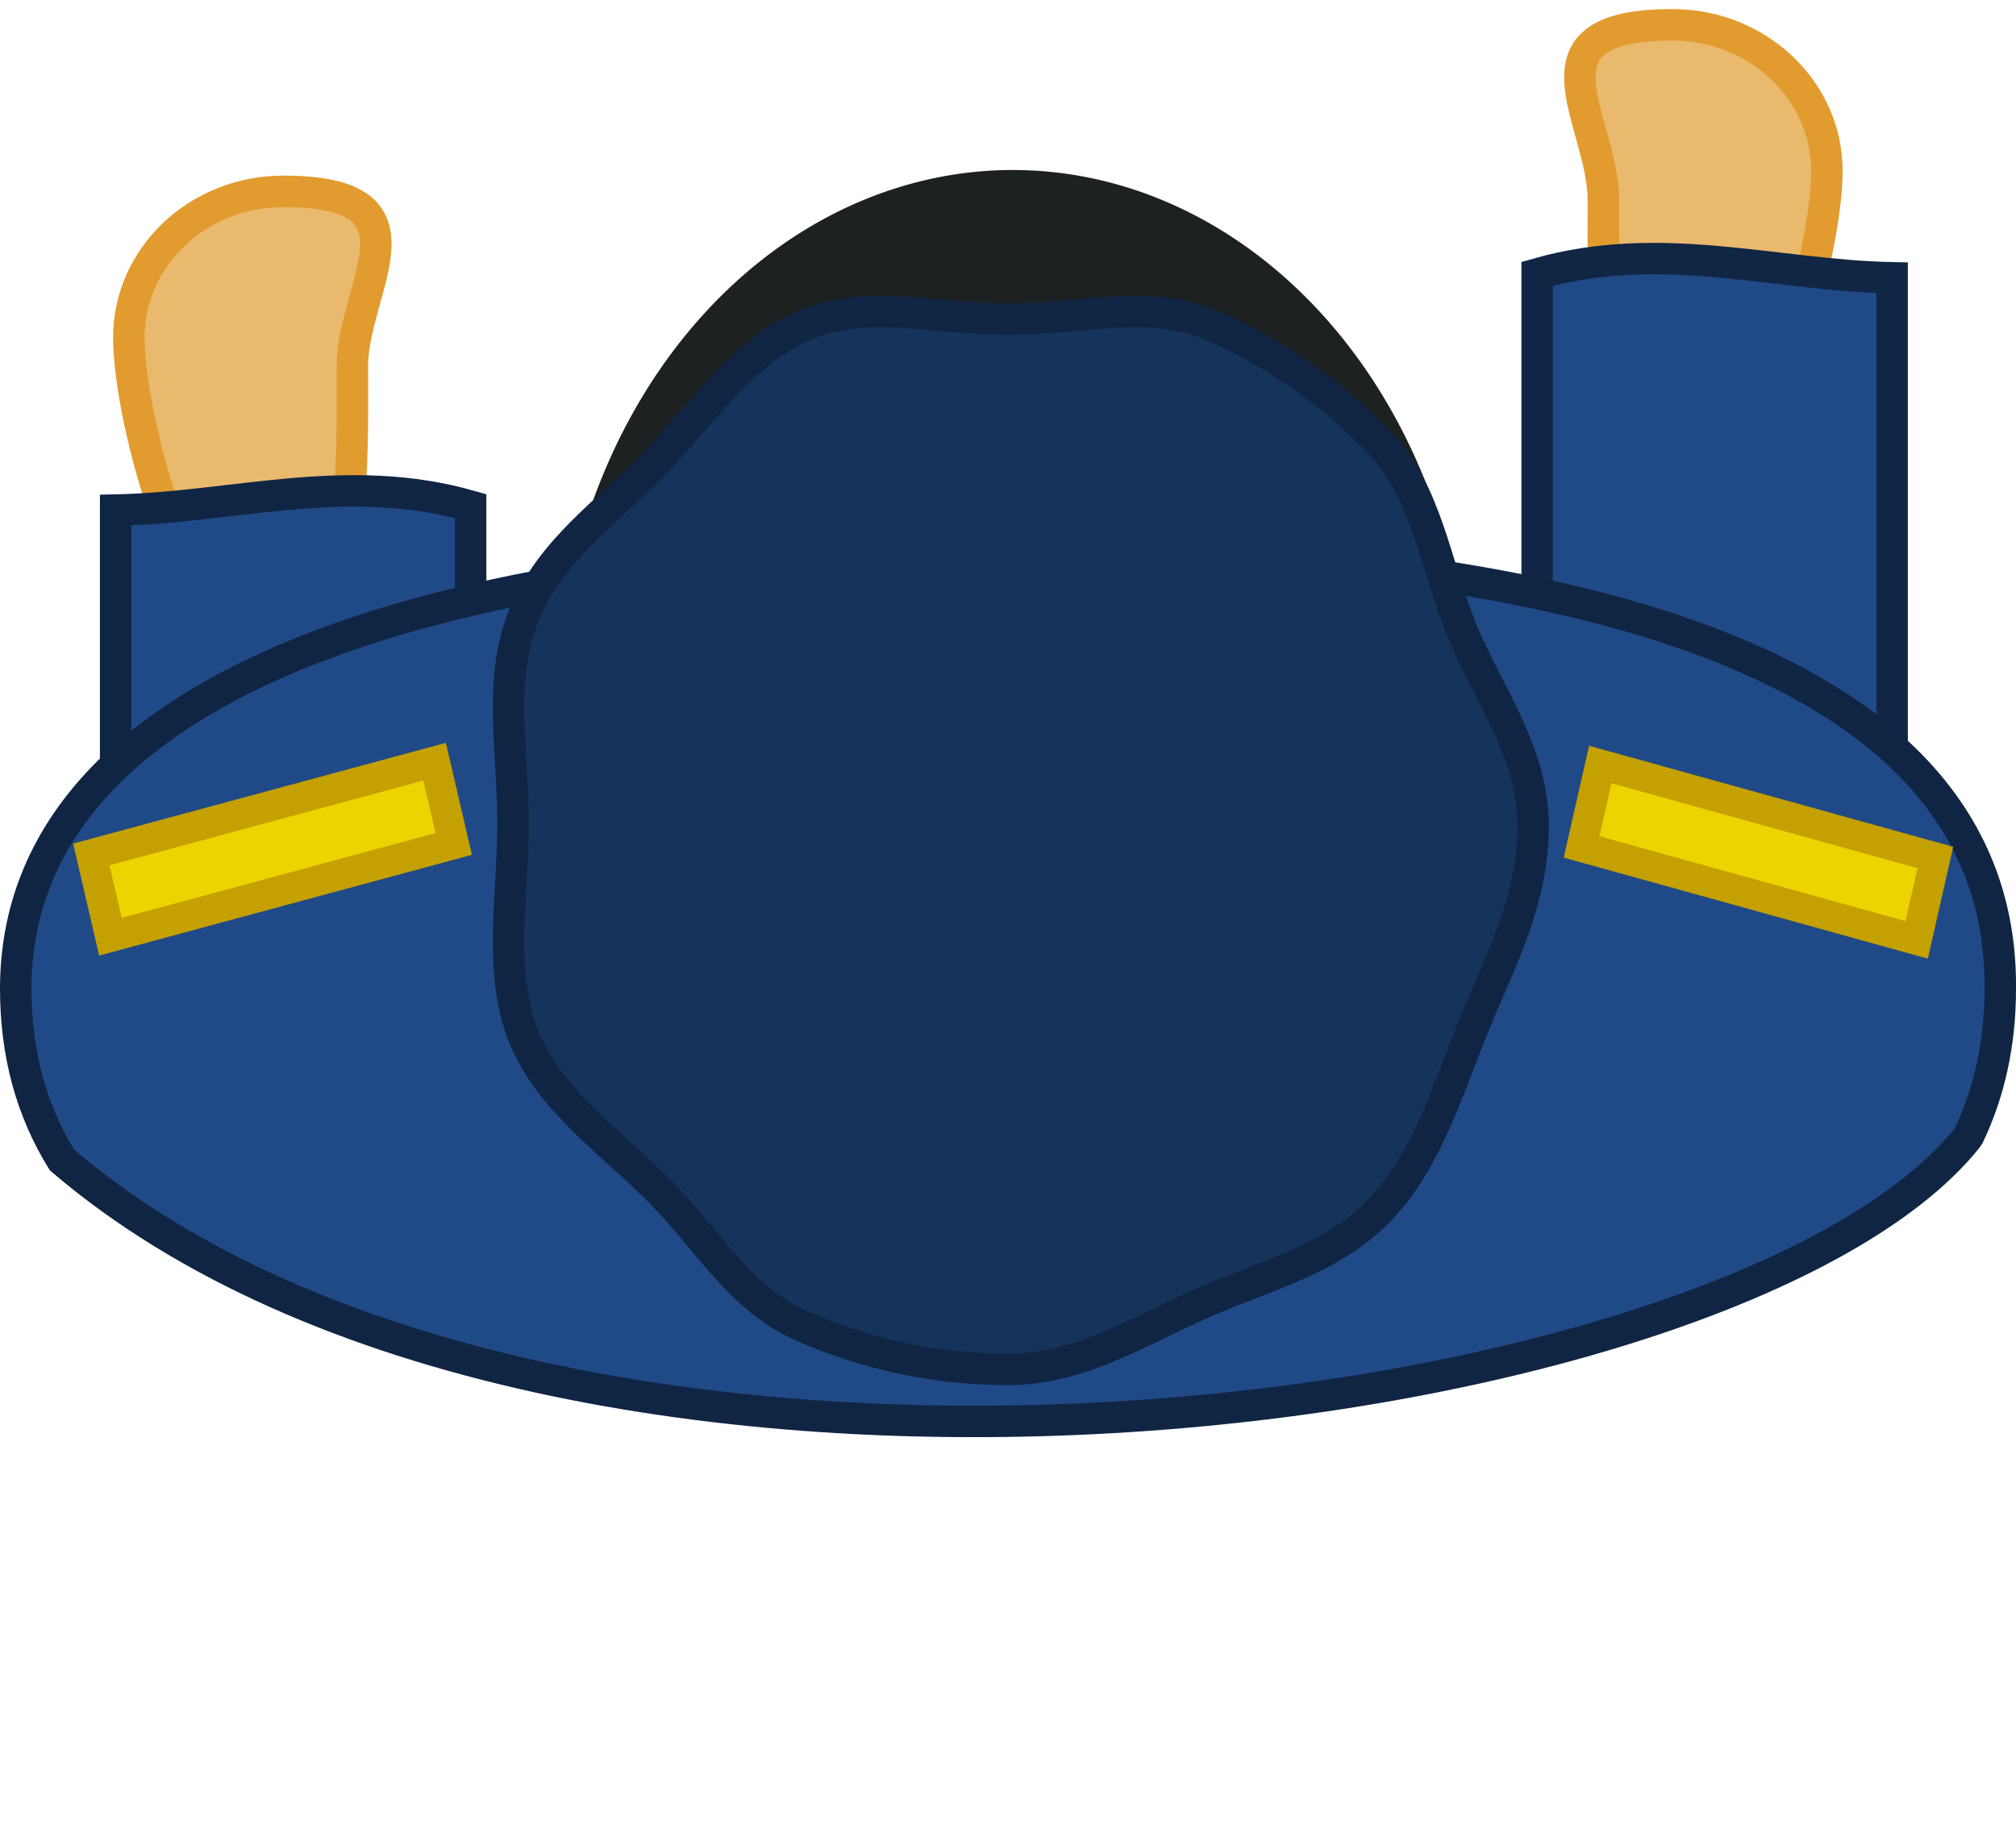 <?xml version="1.0" encoding="UTF-8" standalone="no"?>
<!-- Created with Inkscape (http://www.inkscape.org/) -->

<svg
   xmlns:dc="http://purl.org/dc/elements/1.1/"
   xmlns:cc="http://creativecommons.org/ns#"
   xmlns:rdf="http://www.w3.org/1999/02/22-rdf-syntax-ns#"
   xmlns:svg="http://www.w3.org/2000/svg"
   xmlns="http://www.w3.org/2000/svg"
   xmlns:sodipodi="http://sodipodi.sourceforge.net/DTD/sodipodi-0.dtd"
   xmlns:inkscape="http://www.inkscape.org/namespaces/inkscape"
   width="64.041"
   height="58.634"
   id="svg2"
   version="1.1"
   inkscape:version="0.47 r22583"
   sodipodi:docname="cop_handling2.svg">
  <defs
     id="defs4">
    <inkscape:perspective
       sodipodi:type="inkscape:persp3d"
       inkscape:vp_x="0 : 526.18109 : 1"
       inkscape:vp_y="0 : 1000 : 0"
       inkscape:vp_z="744.09448 : 526.18109 : 1"
       inkscape:persp3d-origin="372.04724 : 350.78739 : 1"
       id="perspective10" />
    <inkscape:perspective
       sodipodi:type="inkscape:persp3d"
       inkscape:vp_x="0 : 0.5 : 1"
       inkscape:vp_y="0 : 1000 : 0"
       inkscape:vp_z="1 : 0.5 : 1"
       inkscape:persp3d-origin="0.5 : 0.33333333 : 1"
       id="perspective3676" />
    <inkscape:perspective
       id="perspective10-4"
       inkscape:persp3d-origin="372.04724 : 350.78739 : 1"
       inkscape:vp_z="744.09448 : 526.18109 : 1"
       inkscape:vp_y="0 : 1000 : 0"
       inkscape:vp_x="0 : 526.18109 : 1"
       sodipodi:type="inkscape:persp3d" />
    <linearGradient
       id="linearGradient3997">
      <stop
         id="stop3999"
         offset="0"
         style="stop-color:#555753;stop-opacity:1;" />
      <stop
         id="stop4001"
         offset="1"
         style="stop-color:#3f403d;stop-opacity:1;" />
    </linearGradient>
  </defs>
  <sodipodi:namedview
     id="base"
     pagecolor="#ffffff"
     bordercolor="#666666"
     borderopacity="1.0"
     inkscape:pageopacity="0.0"
     inkscape:pageshadow="2"
     inkscape:zoom="10.45464"
     inkscape:cx="30.346667"
     inkscape:cy="29.317127"
     inkscape:document-units="px"
     inkscape:current-layer="layer1"
     showgrid="false"
     inkscape:window-width="1440"
     inkscape:window-height="827"
     inkscape:window-x="0"
     inkscape:window-y="25"
     inkscape:window-maximized="1" />
  <g
     inkscape:label="Layer 1"
     inkscape:groupmode="layer"
     id="layer1"
     transform="translate(-347.265,-503.045)">
    <g
       id="g3806"
       transform="translate(-0.574,0.67)">
      <path
         sodipodi:nodetypes="csssc"
         id="path4013"
         d="m 359.031,514.038 c 0,2.566 0.204,8.927 -2.506,8.927 -2.71,0 -4.594,-7.3 -4.594,-9.866 0,-2.566 2.197,-4.646 4.907,-4.646 4.903,0 2.192,3.02 2.192,5.586 z"
         style="fill:#e9b96e;fill-opacity:1;stroke:#e29b2e;stroke-opacity:1" />
      <path
         style="fill:#204a87;fill-opacity:1;stroke:#102543;stroke-opacity:1"
         d="m 362.789,534.658 -11.276,0 0,-16.08 c 3.753,-0.078 7.329,-1.249 11.276,-0.126 l 0,16.205 z"
         id="path4005"
         sodipodi:nodetypes="ccccc" />
    </g>
    <g
       id="g3810"
       transform="translate(0,0.287)">
      <path
         style="fill:#e9b96e;fill-opacity:1;stroke:#e29b2e;stroke-opacity:1"
         d="m 398.199,509.131 c 0,2.566 -0.204,8.927 2.506,8.927 2.71,0 4.594,-7.3 4.594,-9.866 0,-2.566 -2.197,-4.646 -4.907,-4.646 -4.903,0 -2.192,3.02 -2.192,5.586 z"
         id="path4017"
         sodipodi:nodetypes="csssc" />
      <path
         sodipodi:nodetypes="ccccc"
         id="path4009"
         d="m 396.095,527.663 11.276,0 0,-16.08 c -3.753,-0.078 -7.329,-1.249 -11.276,-0.126 l 0,16.205 z"
         style="fill:#204a87;fill-opacity:1;stroke:#102644;stroke-opacity:1" />
    </g>
    <path
       style="fill:#204a87;fill-opacity:1;stroke:#102543;stroke-width:1;stroke-opacity:1"
       d="m 379.285,520.429 c -17.408,0 -31.52,4.082 -31.52,14.026 0,2.083 0.51,3.887 1.468,5.436 15.762,13.477 53.047,8.558 60.511,-0.687 l 0.062,-0.094 c 0.648,-1.363 1,-2.905 1,-4.655 0.104,-10.571 -14.113,-14.026 -31.52,-14.026 l -2e-5,3e-4 z"
       id="path2816"
       sodipodi:nodetypes="cscccccc" />
    <path
       transform="matrix(0.852,0,0,0.97,348.705,498.904)"
       d="m 52.62,27.772 a 16.548,17.436 0 1 1 -33.096,0 16.548,17.436 0 1 1 33.096,0 z"
       sodipodi:ry="17.435562"
       sodipodi:rx="16.548124"
       sodipodi:cy="27.771614"
       sodipodi:cx="36.071777"
       id="path3752"
       style="fill:#1d2122;fill-opacity:1;stroke:#1d2122;stroke-opacity:1"
       sodipodi:type="arc" />
    <path
       style="fill:#16335c;fill-opacity:1;stroke:#102543;stroke-width:0.999;stroke-opacity:1"
       d="m 395.966,529.29 c 0,2.382 -1.041,4.269 -1.885,6.333 -0.844,2.064 -1.492,4.306 -3.001,5.867 -1.509,1.561 -3.593,2.059 -5.589,2.932 -1.996,0.873 -3.903,2.121 -6.206,2.121 -2.303,0 -4.497,-0.483 -6.493,-1.356 -1.996,-0.873 -2.932,-2.615 -4.441,-4.176 -1.509,-1.561 -3.592,-2.942 -4.436,-5.006 -0.844,-2.064 -0.354,-4.429 -0.354,-6.811 0,-2.382 -0.49,-4.556 0.354,-6.62 0.844,-2.064 2.639,-3.253 4.149,-4.815 1.509,-1.561 2.733,-3.494 4.728,-4.367 1.996,-0.873 4.19,-0.208 6.493,-0.208 2.303,0 4.497,-0.665 6.493,0.208 1.996,0.873 3.793,2.136 5.302,3.697 1.509,1.561 1.774,3.898 2.618,5.962 0.844,2.064 2.267,3.855 2.267,6.237 z"
       id="path2818"
       sodipodi:nodetypes="csssssssssssssssc" />
    <path
       style="fill:#edd400;fill-opacity:1;stroke:#c4a000;stroke-width:0.969;stroke-linecap:square;stroke-linejoin:miter;stroke-miterlimit:4;stroke-opacity:1;stroke-dashoffset:0"
       d="m 350.166,530.186 10.905,-2.947 0.607,2.613 -10.905,2.947 -0.607,-2.613 z"
       id="rect3755"
       inkscape:transform-center-y="0.48097677" />
    <path
       inkscape:transform-center-y="-2.0240132"
       id="path3758"
       d="m 408.743,530.282 -10.643,-2.953 -0.593,2.618 10.643,2.953 0.593,-2.618 z"
       style="fill:#edd400;fill-opacity:1;stroke:#c4a000;stroke-width:0.958;stroke-linecap:square;stroke-linejoin:miter;stroke-miterlimit:4;stroke-opacity:1;stroke-dashoffset:0"
       inkscape:transform-center-x="-36.661722" />
  </g>
</svg>
